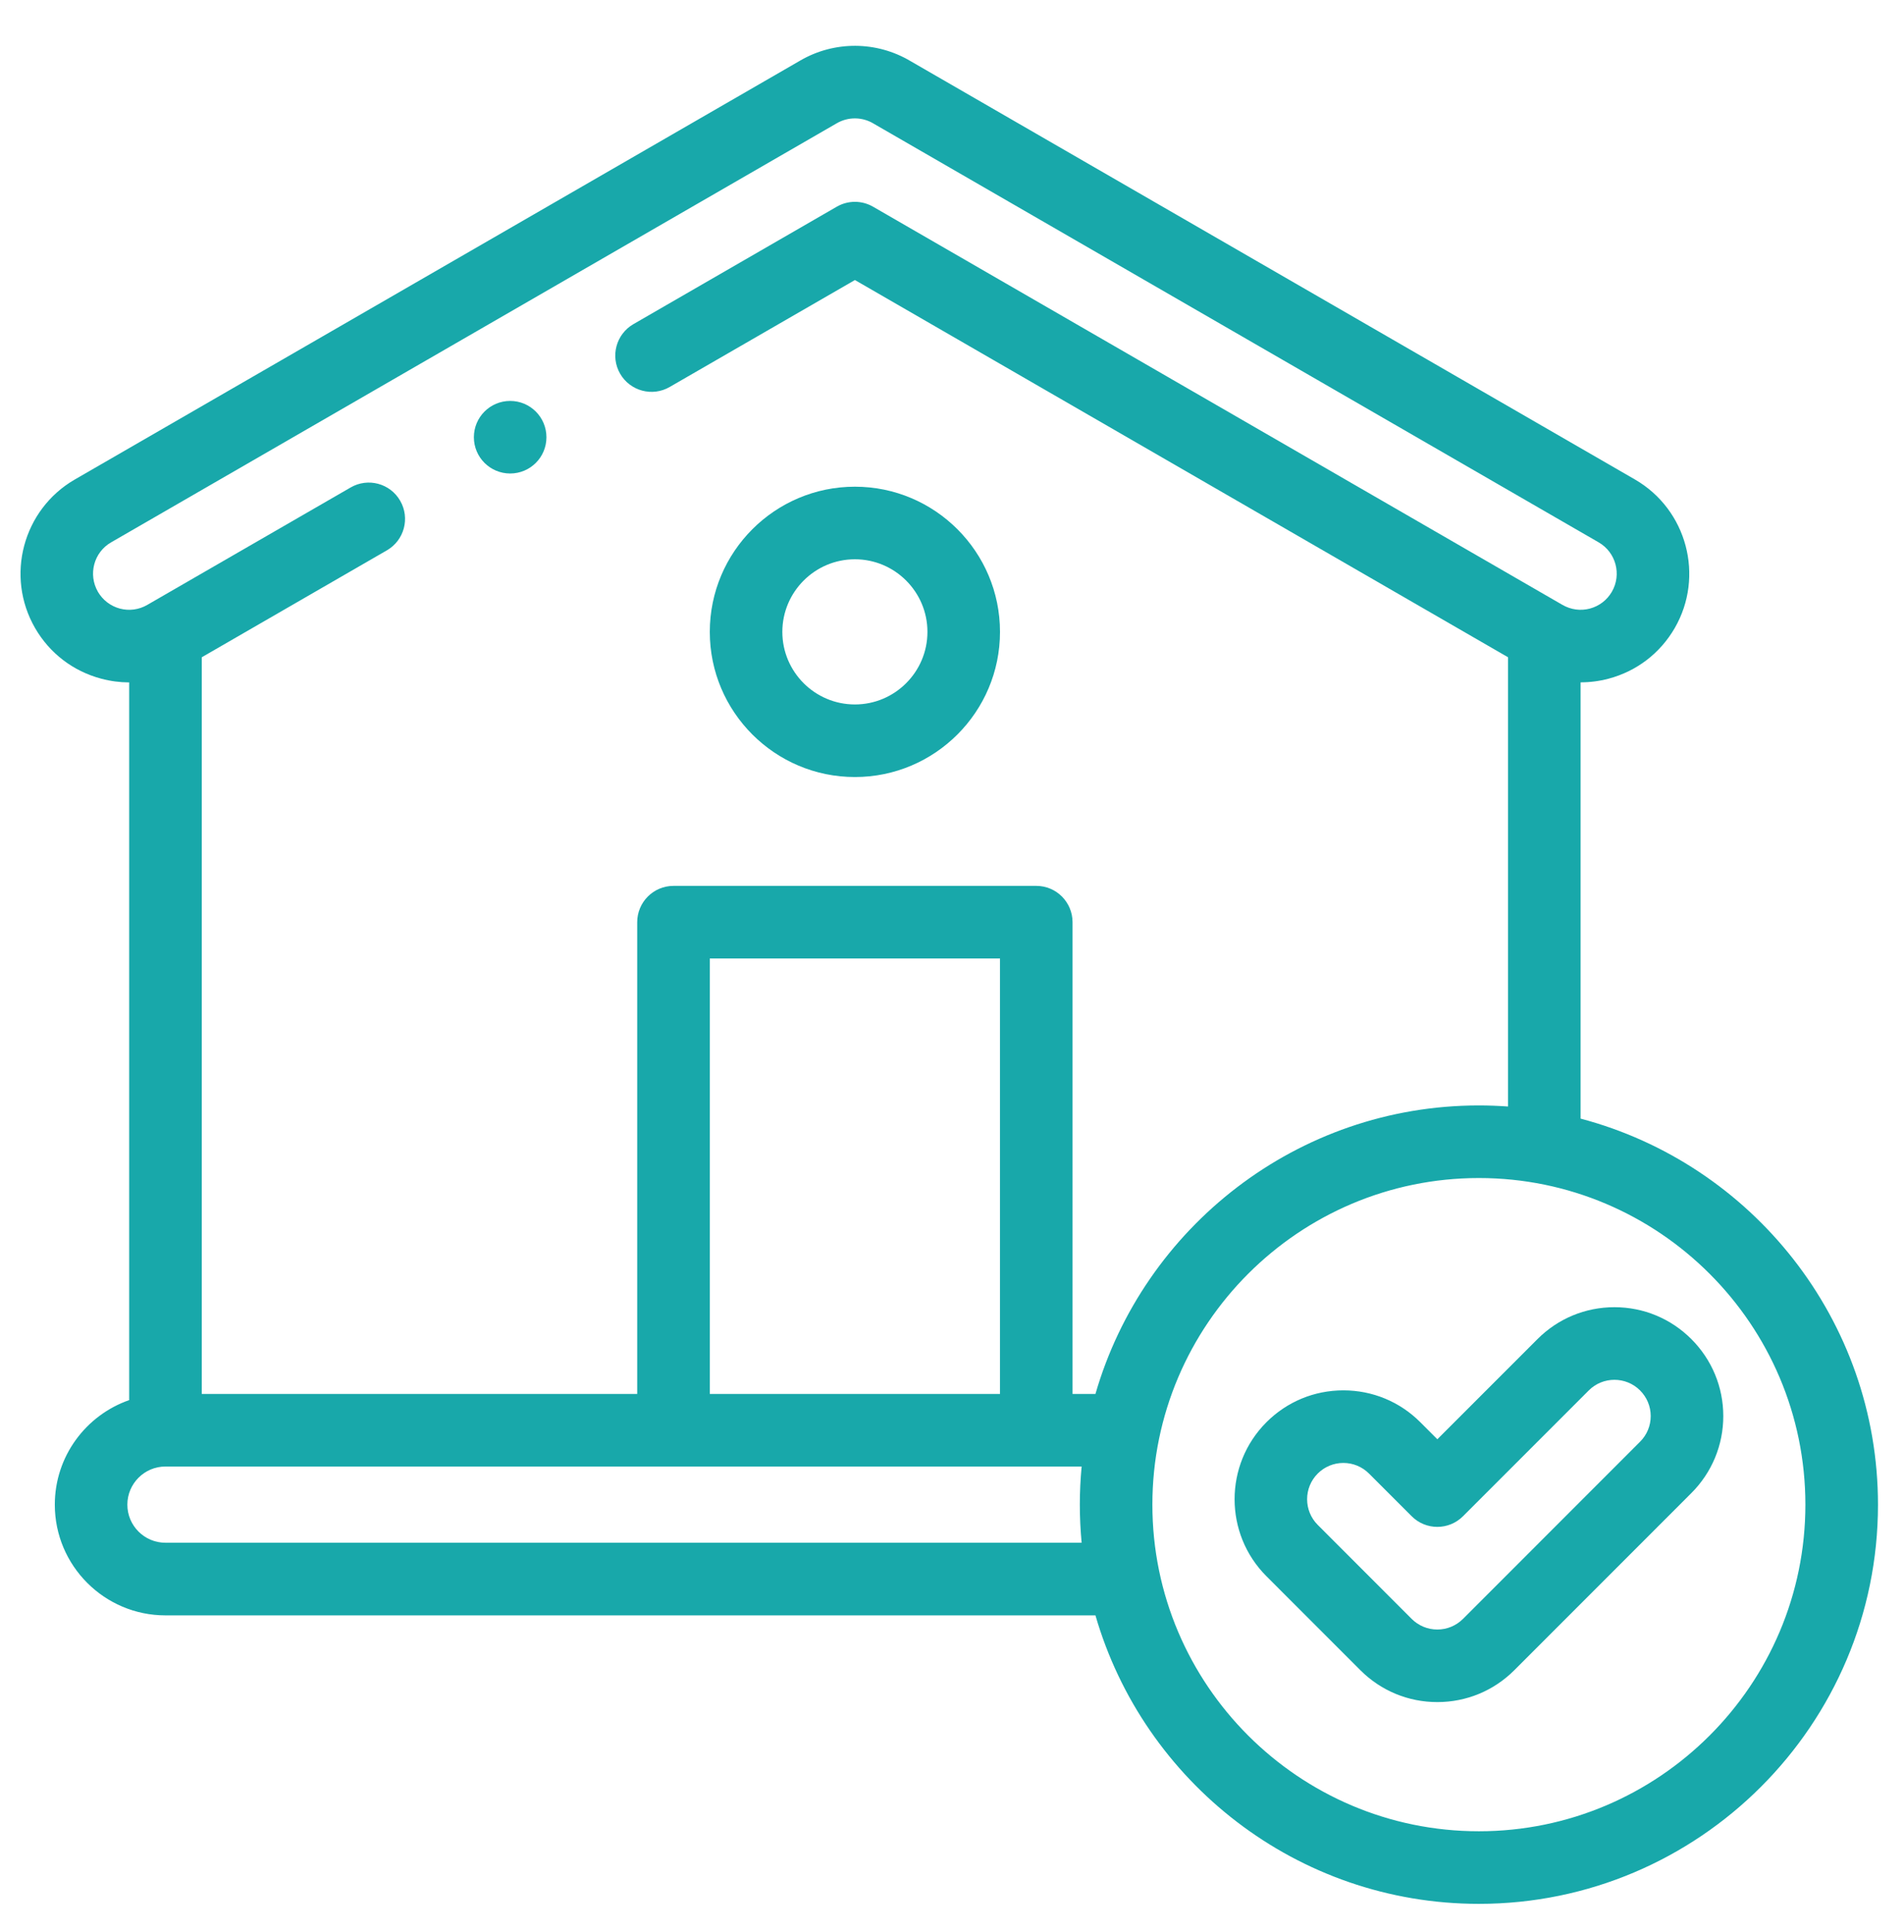 <?xml version="1.0" encoding="utf-8"?>
<!-- Generator: Adobe Illustrator 16.0.0, SVG Export Plug-In . SVG Version: 6.00 Build 0)  -->
<!DOCTYPE svg PUBLIC "-//W3C//DTD SVG 1.1//EN" "http://www.w3.org/Graphics/SVG/1.1/DTD/svg11.dtd">
<svg version="1.1" id="Layer_1" xmlns="http://www.w3.org/2000/svg" xmlns:xlink="http://www.w3.org/1999/xlink" x="0px" y="0px"
	 width="152.8px" height="155px" viewBox="0 0 152.8 155" enable-background="new 0 0 152.8 155" xml:space="preserve">
<g>
	<path fill="#18A8AA" d="M126.846,89.745V54.743c0.75,0,1.506-0.095,2.248-0.294c2.254-0.598,4.132-2.04,5.303-4.054
		c2.408-4.162,0.983-9.509-3.181-11.922L73.058,4.895c-2.714-1.608-6.094-1.625-8.82-0.047L5.994,38.475
		c-4.16,2.411-5.585,7.758-3.175,11.92c1.166,2.014,3.049,3.456,5.302,4.054c0.743,0.199,1.497,0.298,2.245,0.3v57.579
		c-3.47,1.209-5.967,4.512-5.967,8.388c0,4.897,3.984,8.882,8.88,8.882h74.633c3.86,13.352,16.195,23.144,30.773,23.144
		c17.66,0,32.027-14.365,32.027-32.025C150.711,105.876,140.562,93.365,126.846,89.745L126.846,89.745z M7.858,47.477
		c-0.802-1.387-0.33-3.164,1.052-3.961L67.153,9.889c0.912-0.529,2.038-0.52,2.943,0.02c0.01,0.006,0.024,0.015,0.034,0.021
		l58.168,33.583c1.384,0.799,1.86,2.577,1.057,3.963c-0.388,0.668-1.014,1.147-1.762,1.349c-0.747,0.198-1.525,0.093-2.205-0.298
		L70.063,16.583c-0.902-0.52-2.01-0.52-2.911,0l-16.318,9.421c-1.392,0.806-1.871,2.586-1.068,3.978
		c0.805,1.392,2.587,1.87,3.979,1.064l14.864-8.58l52.415,30.265v36.041c-0.771-0.053-1.551-0.085-2.339-0.085
		c-14.578,0-26.913,9.794-30.773,23.146h-1.838V73.988c0-1.607-1.3-2.916-2.907-2.916H54.049c-1.608,0-2.912,1.308-2.912,2.916
		v37.847H16.191V52.732l14.858-8.58c1.395-0.806,1.871-2.586,1.065-3.978c-0.802-1.395-2.583-1.872-3.975-1.065L11.819,48.53
		c-0.67,0.389-1.45,0.493-2.202,0.295c-0.745-0.202-1.37-0.681-1.762-1.349H7.858z M80.252,111.835H56.963V76.897h23.289V111.835z
		 M13.278,123.771c-1.687,0-3.057-1.368-3.057-3.056c0-1.683,1.37-3.059,3.057-3.059h73.525c-0.094,1.007-0.145,2.025-0.145,3.059
		c0,1.03,0.051,2.05,0.145,3.056H13.278z M118.684,146.919c-14.446,0-26.203-11.753-26.203-26.203
		c0-14.448,11.757-26.205,26.203-26.205c14.448,0,26.202,11.757,26.202,26.205C144.886,135.166,133.132,146.919,118.684,146.919z"/>
	<path fill="#18A8AA" d="M68.608,62.34c6.421,0,11.644-5.225,11.644-11.645c0-6.424-5.223-11.648-11.644-11.648
		c-6.423,0-11.645,5.224-11.645,11.648C56.963,57.115,62.185,62.34,68.608,62.34z M68.608,44.87c3.209,0,5.821,2.615,5.821,5.825
		c0,3.21-2.612,5.822-5.821,5.822c-3.211,0-5.823-2.612-5.823-5.822C62.786,47.485,65.397,44.87,68.608,44.87z"/>
	<path fill="#18A8AA" d="M40.943,37.988c1.608,0,2.91-1.301,2.91-2.909s-1.302-2.913-2.91-2.913h-0.003
		c-1.608,0-2.91,1.304-2.91,2.913S39.336,37.988,40.943,37.988z"/>
	<path fill="#18A8AA" d="M135.736,107.434c-1.65-1.649-3.841-2.56-6.175-2.56c-2.332,0-4.527,0.91-6.175,2.56l-8.036,8.035
		l-1.366-1.366c-1.647-1.648-3.843-2.557-6.177-2.557c-2.332,0-4.525,0.908-6.173,2.557c-3.407,3.407-3.407,8.948,0,12.354
		l7.541,7.542c1.647,1.647,3.843,2.556,6.175,2.556s4.527-0.911,6.175-2.556l14.211-14.213c1.647-1.65,2.561-3.845,2.561-6.177
		S137.383,109.084,135.736,107.434L135.736,107.434z M131.617,115.669l-14.208,14.211c-0.553,0.549-1.282,0.853-2.059,0.853
		c-0.78,0-1.508-0.304-2.061-0.853l-7.539-7.542c-1.135-1.135-1.135-2.981,0-4.117c0.551-0.549,1.28-0.852,2.057-0.852
		c0.777,0,1.508,0.303,2.058,0.852l3.425,3.423c1.138,1.139,2.981,1.139,4.119,0l10.094-10.094c1.133-1.133,2.981-1.133,4.114,0
		c0.55,0.55,0.856,1.28,0.856,2.06S132.167,115.119,131.617,115.669z"/>
</g>
</svg>
